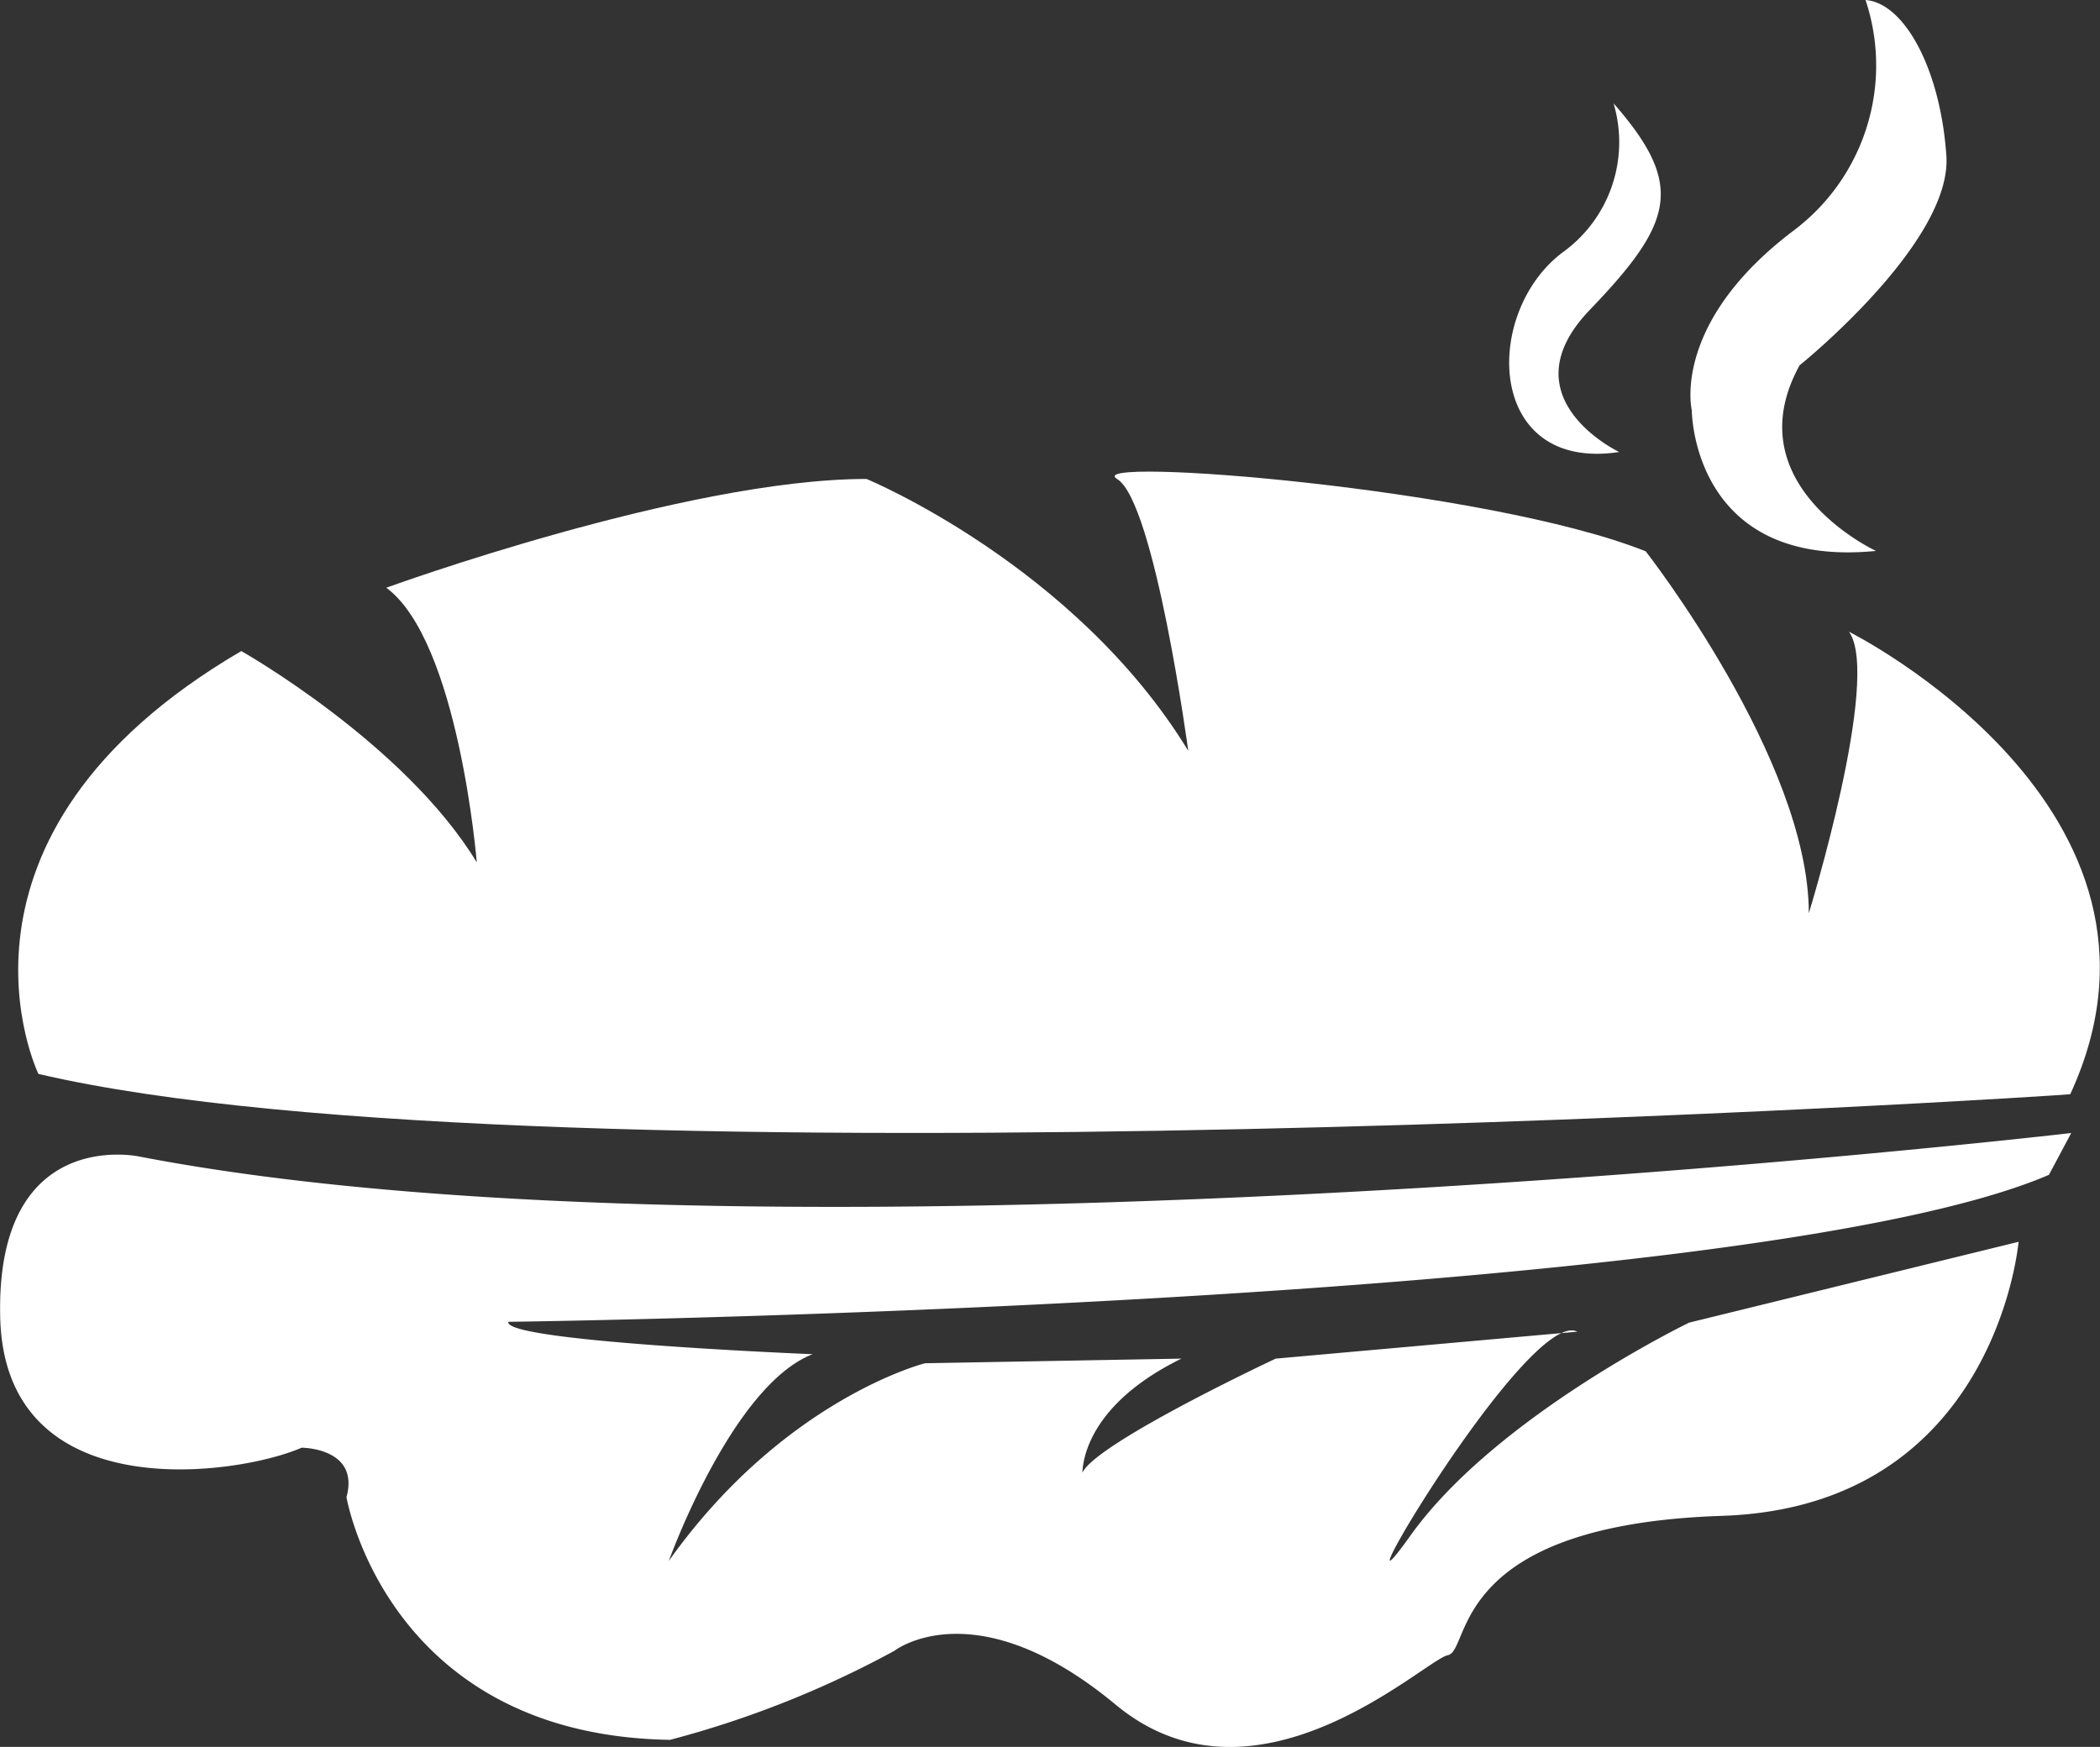 <svg xmlns="http://www.w3.org/2000/svg" viewBox="0 0 104.43 86.88"><rect x="0" y="0" width="104.43" height="86.88" fill="#333333" stroke="none"/><defs><style>.cls-1{fill:#fff;}</style></defs><title>Asset 1</title><g id="Layer_2" data-name="Layer 2"><g id="Layer_1-2" data-name="Layer 1"><path class="cls-1" d="M1.91,53.41S-3.8,41.62,12,32.38c0,0,8.11,4.58,11.71,10.51,0,0-.9-11-4.5-13.66,0,0,14.86-5.41,23.88-5.41,0,0,10.36,4.28,16,13.52,0,0-1.67-12.39-3.54-13.52s18.41.45,26.29,3.6c0,0,8.11,10.37,8.11,18,0,0,3.61-11.72,2-14,0,0,17.57,8.78,11,23C103,54.46,27.23,59.34,1.91,53.41Z"/><path class="cls-1" d="M103,56.35S39.34,63.77,6.93,57.52c0,0-7.15-1.57-6.92,8S11.85,73.38,15,72c0,0,2.9,0,2.23,2.46,0,0,2,11.84,16.09,12.07A49.79,49.79,0,0,0,44.48,82.1s4-3.13,11,2.68S70.84,82.55,72,82.32s0-6.48,13.63-6.93,14.75-13.63,14.75-13.63L84,65.78s-9.61,4.64-13.86,10.59S76,65,78.44,66.23l-15,1.34s-10.5,4.92-9.61,6c0,0-.45-3.36,4.92-6L46,67.8s-7,1.76-12.74,9.83c0,0,3.13-8.72,7.15-10.28,0,0-15.4-.62-15.13-1.61,0,0,61.39-.77,76.61-7.31Z"/><path class="cls-1" d="M92.77,0a10.27,10.27,0,0,1-3.58,11.47c-6.1,4.61-5.06,8.93-5.06,8.93s0,7.9,9.16,7c0,0-7.07-3.27-3.8-9.23,0,0,7.6-6.11,7.3-10.43S94.7.15,92.77,0Z"/><path class="cls-1" d="M80.24,5.14a6.75,6.75,0,0,1-2.53,7.41c-4,3-3.82,10.94,2.81,9.93,0,0-5.67-2.69-1.46-7.07S83.77,9.18,80.24,5.14Z"/></g></g></svg>